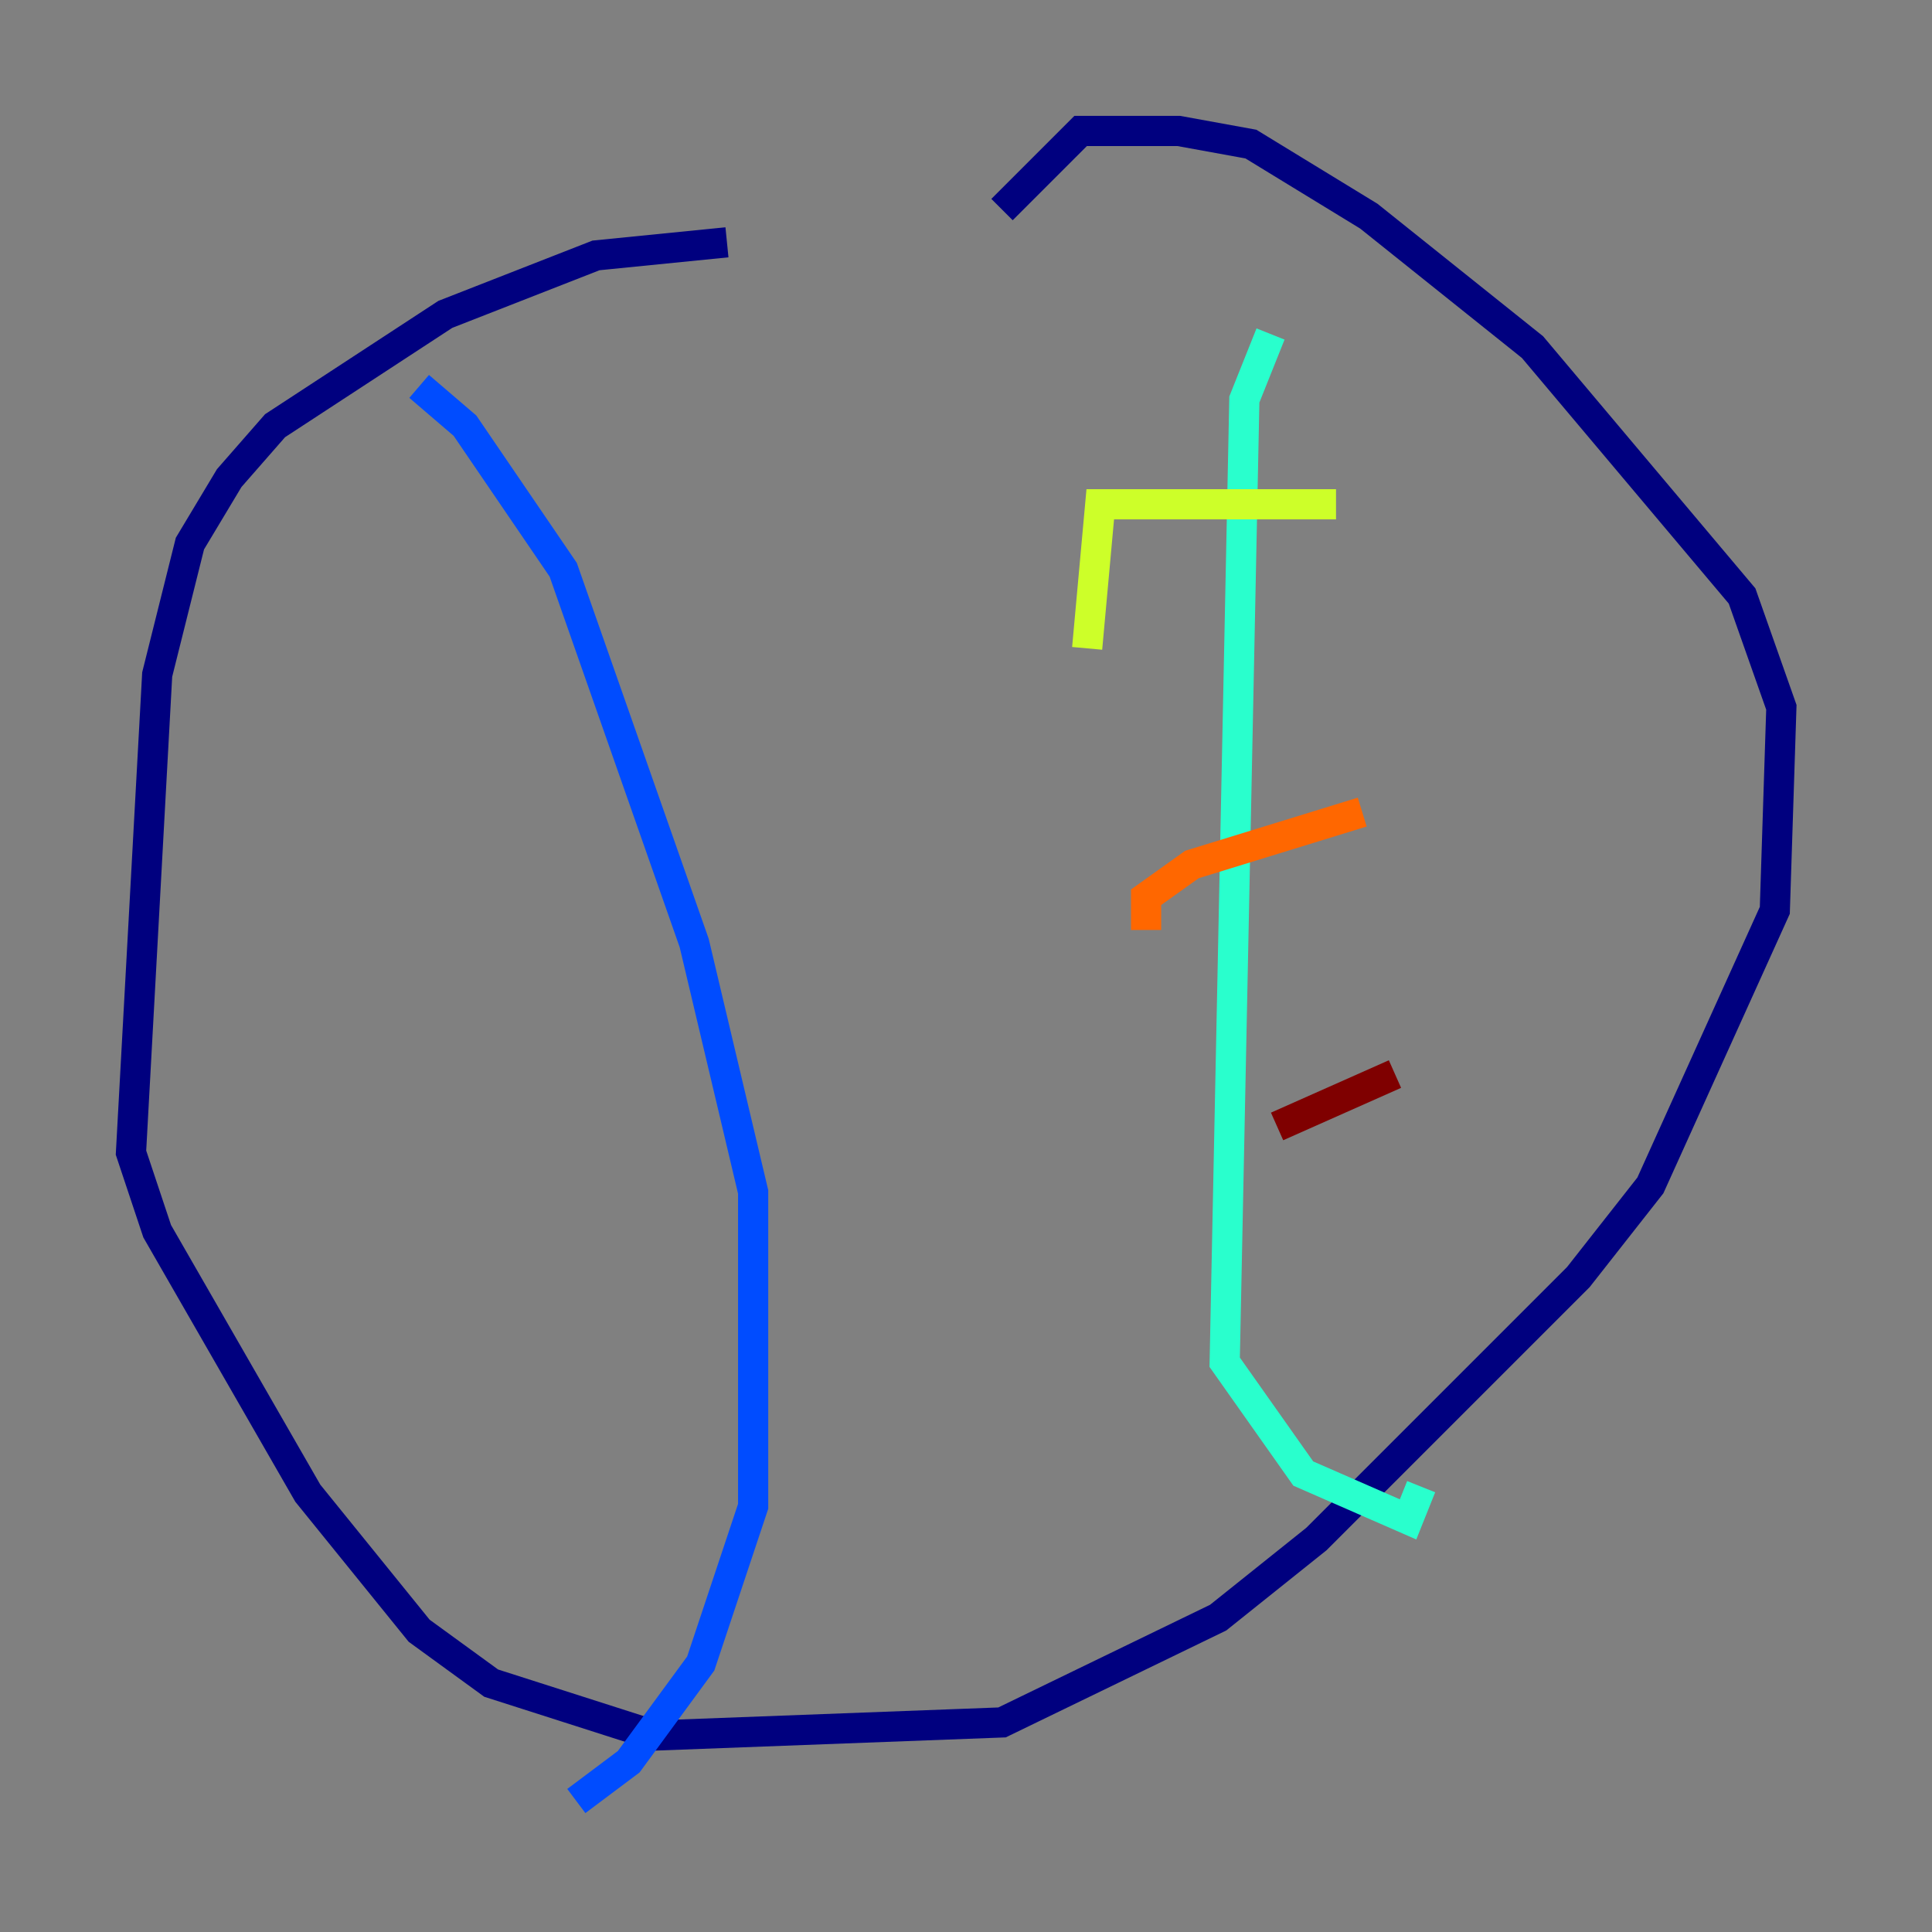 <?xml version="1.0" encoding="utf-8" ?>
<svg baseProfile="tiny" height="128" version="1.2" viewBox="0,0,128,128" width="128" xmlns="http://www.w3.org/2000/svg" xmlns:ev="http://www.w3.org/2001/xml-events" xmlns:xlink="http://www.w3.org/1999/xlink"><rect x="0" y="0" width="128" height="128" fill="#808080" stroke="none"/><defs /><polyline fill="none" points="48.163,16.054 39.485,16.922 29.505,20.827 18.224,28.203 15.186,31.675 12.583,36.014 10.414,44.691 8.678,76.366 10.414,81.573 20.393,98.929 27.77,108.041 32.542,111.512 43.39,114.983 66.386,114.115 80.705,107.173 87.214,101.966 104.57,84.61 109.342,78.536 117.586,60.312 118.02,46.861 115.417,39.485 101.532,22.997 90.685,14.319 82.875,9.546 78.102,8.678 71.593,8.678 66.386,13.885" stroke="#00007f" stroke-width="2" /><polyline fill="none" points="27.77,25.6 30.807,28.203 37.315,37.749 45.993,62.481 49.898,78.969 49.898,99.797 46.427,110.21 41.654,116.719 38.183,119.322" stroke="#004cff" stroke-width="2" /><polyline fill="none" points="84.176,22.129 82.441,26.468 81.139,90.251 86.346,97.627 93.288,100.664 94.156,98.495" stroke="#29ffcd" stroke-width="2" /><polyline fill="none" points="88.515,33.41 72.895,33.41 72.027,42.956" stroke="#cdff29" stroke-width="2" /><polyline fill="none" points="90.251,53.803 78.969,57.275 75.932,59.444 75.932,61.614" stroke="#ff6700" stroke-width="2" /><polyline fill="none" points="92.42,71.159 84.61,74.63" stroke="#7f0000" stroke-width="2" /></svg>